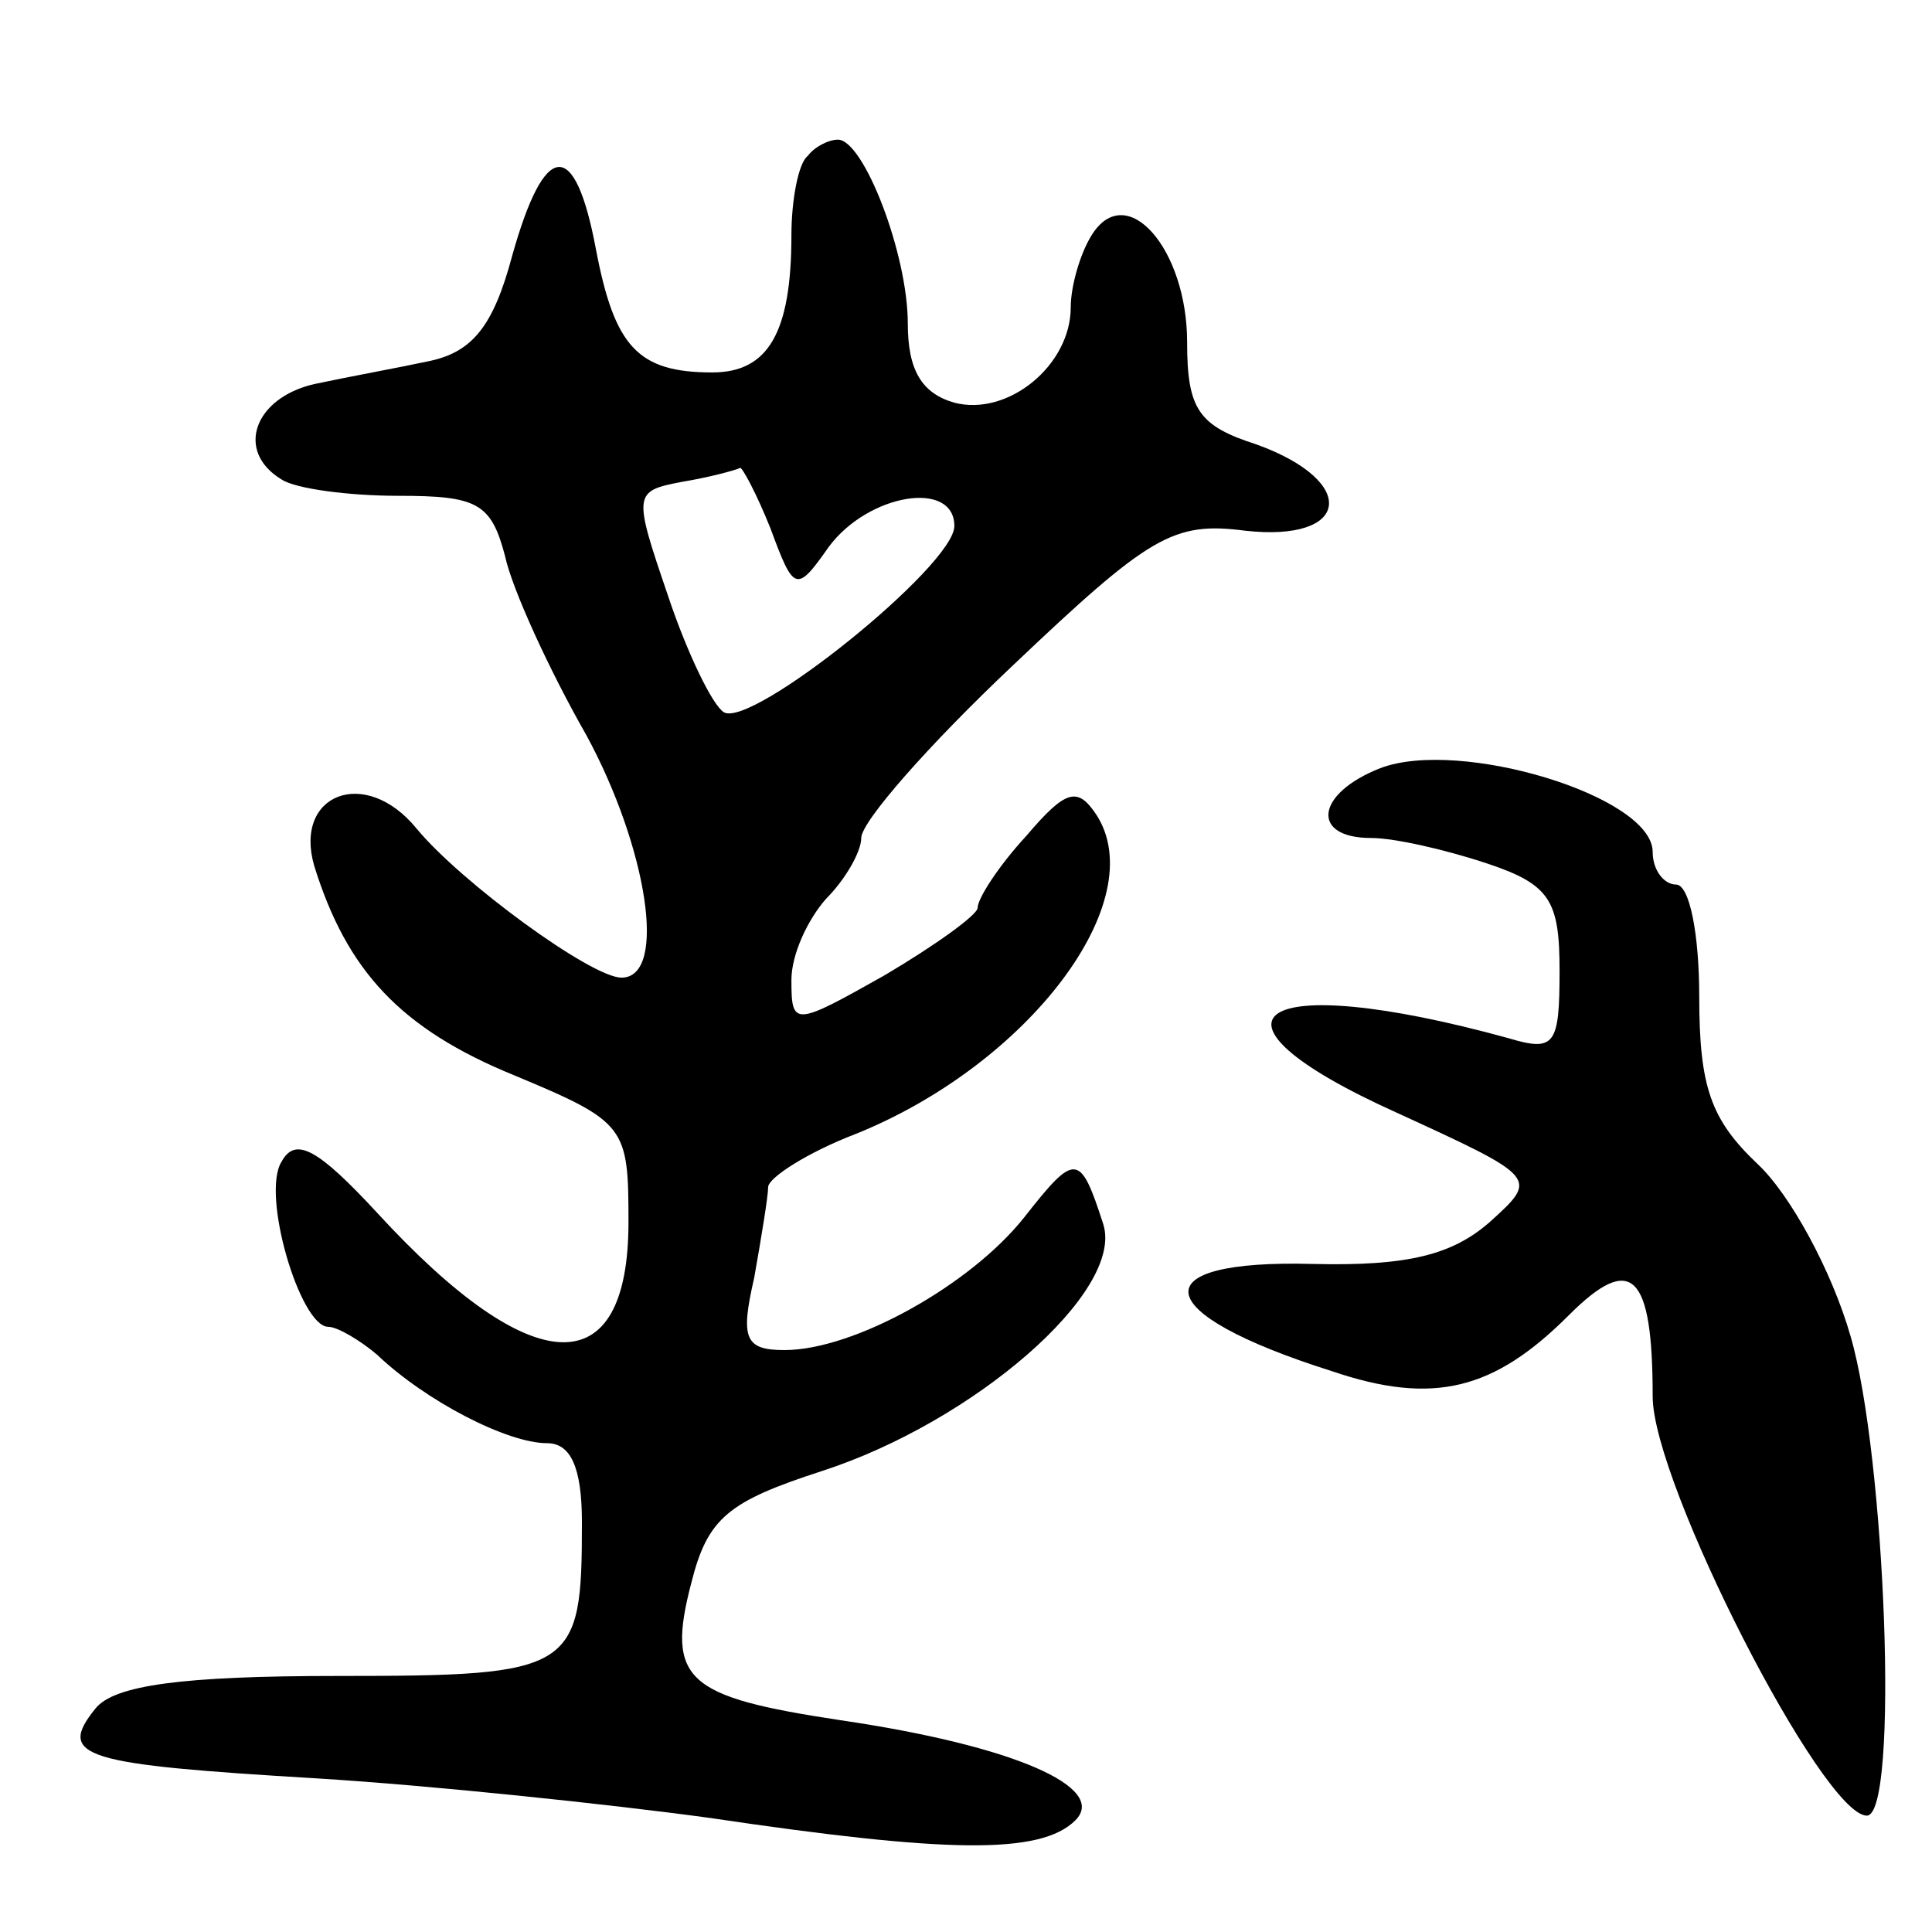 <svg version="1.0" xmlns="http://www.w3.org/2000/svg"
 width="83pt" height="83pt" viewBox="0 0 83 83"
 preserveAspectRatio="xMidYMid meet">
<g transform="translate(0,83) scale(0.1,-0.1)"
fill="#000000" stroke="none">
<path d="M347 763 c-4 -3 -7 -19 -7 -34 0 -42 -10 -59 -34 -59 -32 0 -42 11
-50 53 -9 48 -22 47 -36 -3 -8 -30 -17 -41 -35 -45 -14 -3 -36 -7 -50 -10 -26
-6 -34 -29 -14 -41 6 -4 29 -7 50 -7 34 0 40 -3 46 -26 3 -14 19 -49 35 -77
26 -48 35 -104 15 -104 -13 0 -69 41 -88 64 -22 27 -53 15 -44 -16 14 -45 37
-70 86 -90 48 -20 49 -22 49 -63 0 -70 -41 -69 -108 4 -25 27 -35 33 -41 22
-9 -14 8 -71 20 -71 4 0 14 -6 21 -12 21 -20 56 -38 73 -38 10 0 15 -10 15
-34 0 -64 -3 -66 -105 -66 -67 0 -96 -4 -104 -14 -17 -21 -5 -24 95 -30 49 -3
125 -11 169 -17 101 -15 142 -16 157 -1 14 14 -26 32 -101 43 -66 10 -75 17
-64 59 7 28 16 35 56 48 65 21 130 77 121 106 -10 31 -12 31 -34 3 -23 -29
-73 -57 -103 -57 -17 0 -19 5 -13 31 3 17 6 35 6 39 0 4 17 15 38 23 74 30
127 100 103 137 -8 12 -13 11 -30 -9 -12 -13 -21 -27 -21 -31 0 -3 -18 -16
-40 -29 -39 -22 -40 -22 -40 -2 0 11 7 26 15 35 8 8 15 20 15 26 0 7 29 40 65
74 59 56 69 62 100 58 45 -5 49 21 5 37 -25 8 -30 15 -30 44 0 40 -26 70 -41
46 -5 -8 -9 -22 -9 -31 0 -25 -27 -47 -50 -41 -14 4 -20 14 -20 34 0 30 -19
79 -30 79 -4 0 -10 -3 -13 -7z m-16 -160 c10 -27 11 -28 25 -8 17 23 54 29 54
9 0 -17 -87 -87 -99 -80 -5 3 -16 26 -24 50 -15 44 -15 45 6 49 12 2 23 5 25
6 1 0 7 -11 13 -26z"/>
<path d="M593 500 c-28 -11 -30 -30 -4 -30 10 0 32 -5 50 -11 27 -9 31 -16 31
-46 0 -32 -2 -35 -22 -29 -109 30 -139 9 -48 -32 61 -28 61 -28 40 -47 -16
-14 -35 -19 -76 -18 -74 2 -71 -21 8 -46 44 -15 70 -8 102 24 27 27 36 18 36
-35 0 -37 73 -180 92 -180 14 0 8 155 -7 206 -8 28 -26 61 -40 74 -20 19 -25
33 -25 72 0 26 -4 48 -10 48 -5 0 -10 6 -10 14 0 24 -83 49 -117 36z"/>
</g>
</svg>

